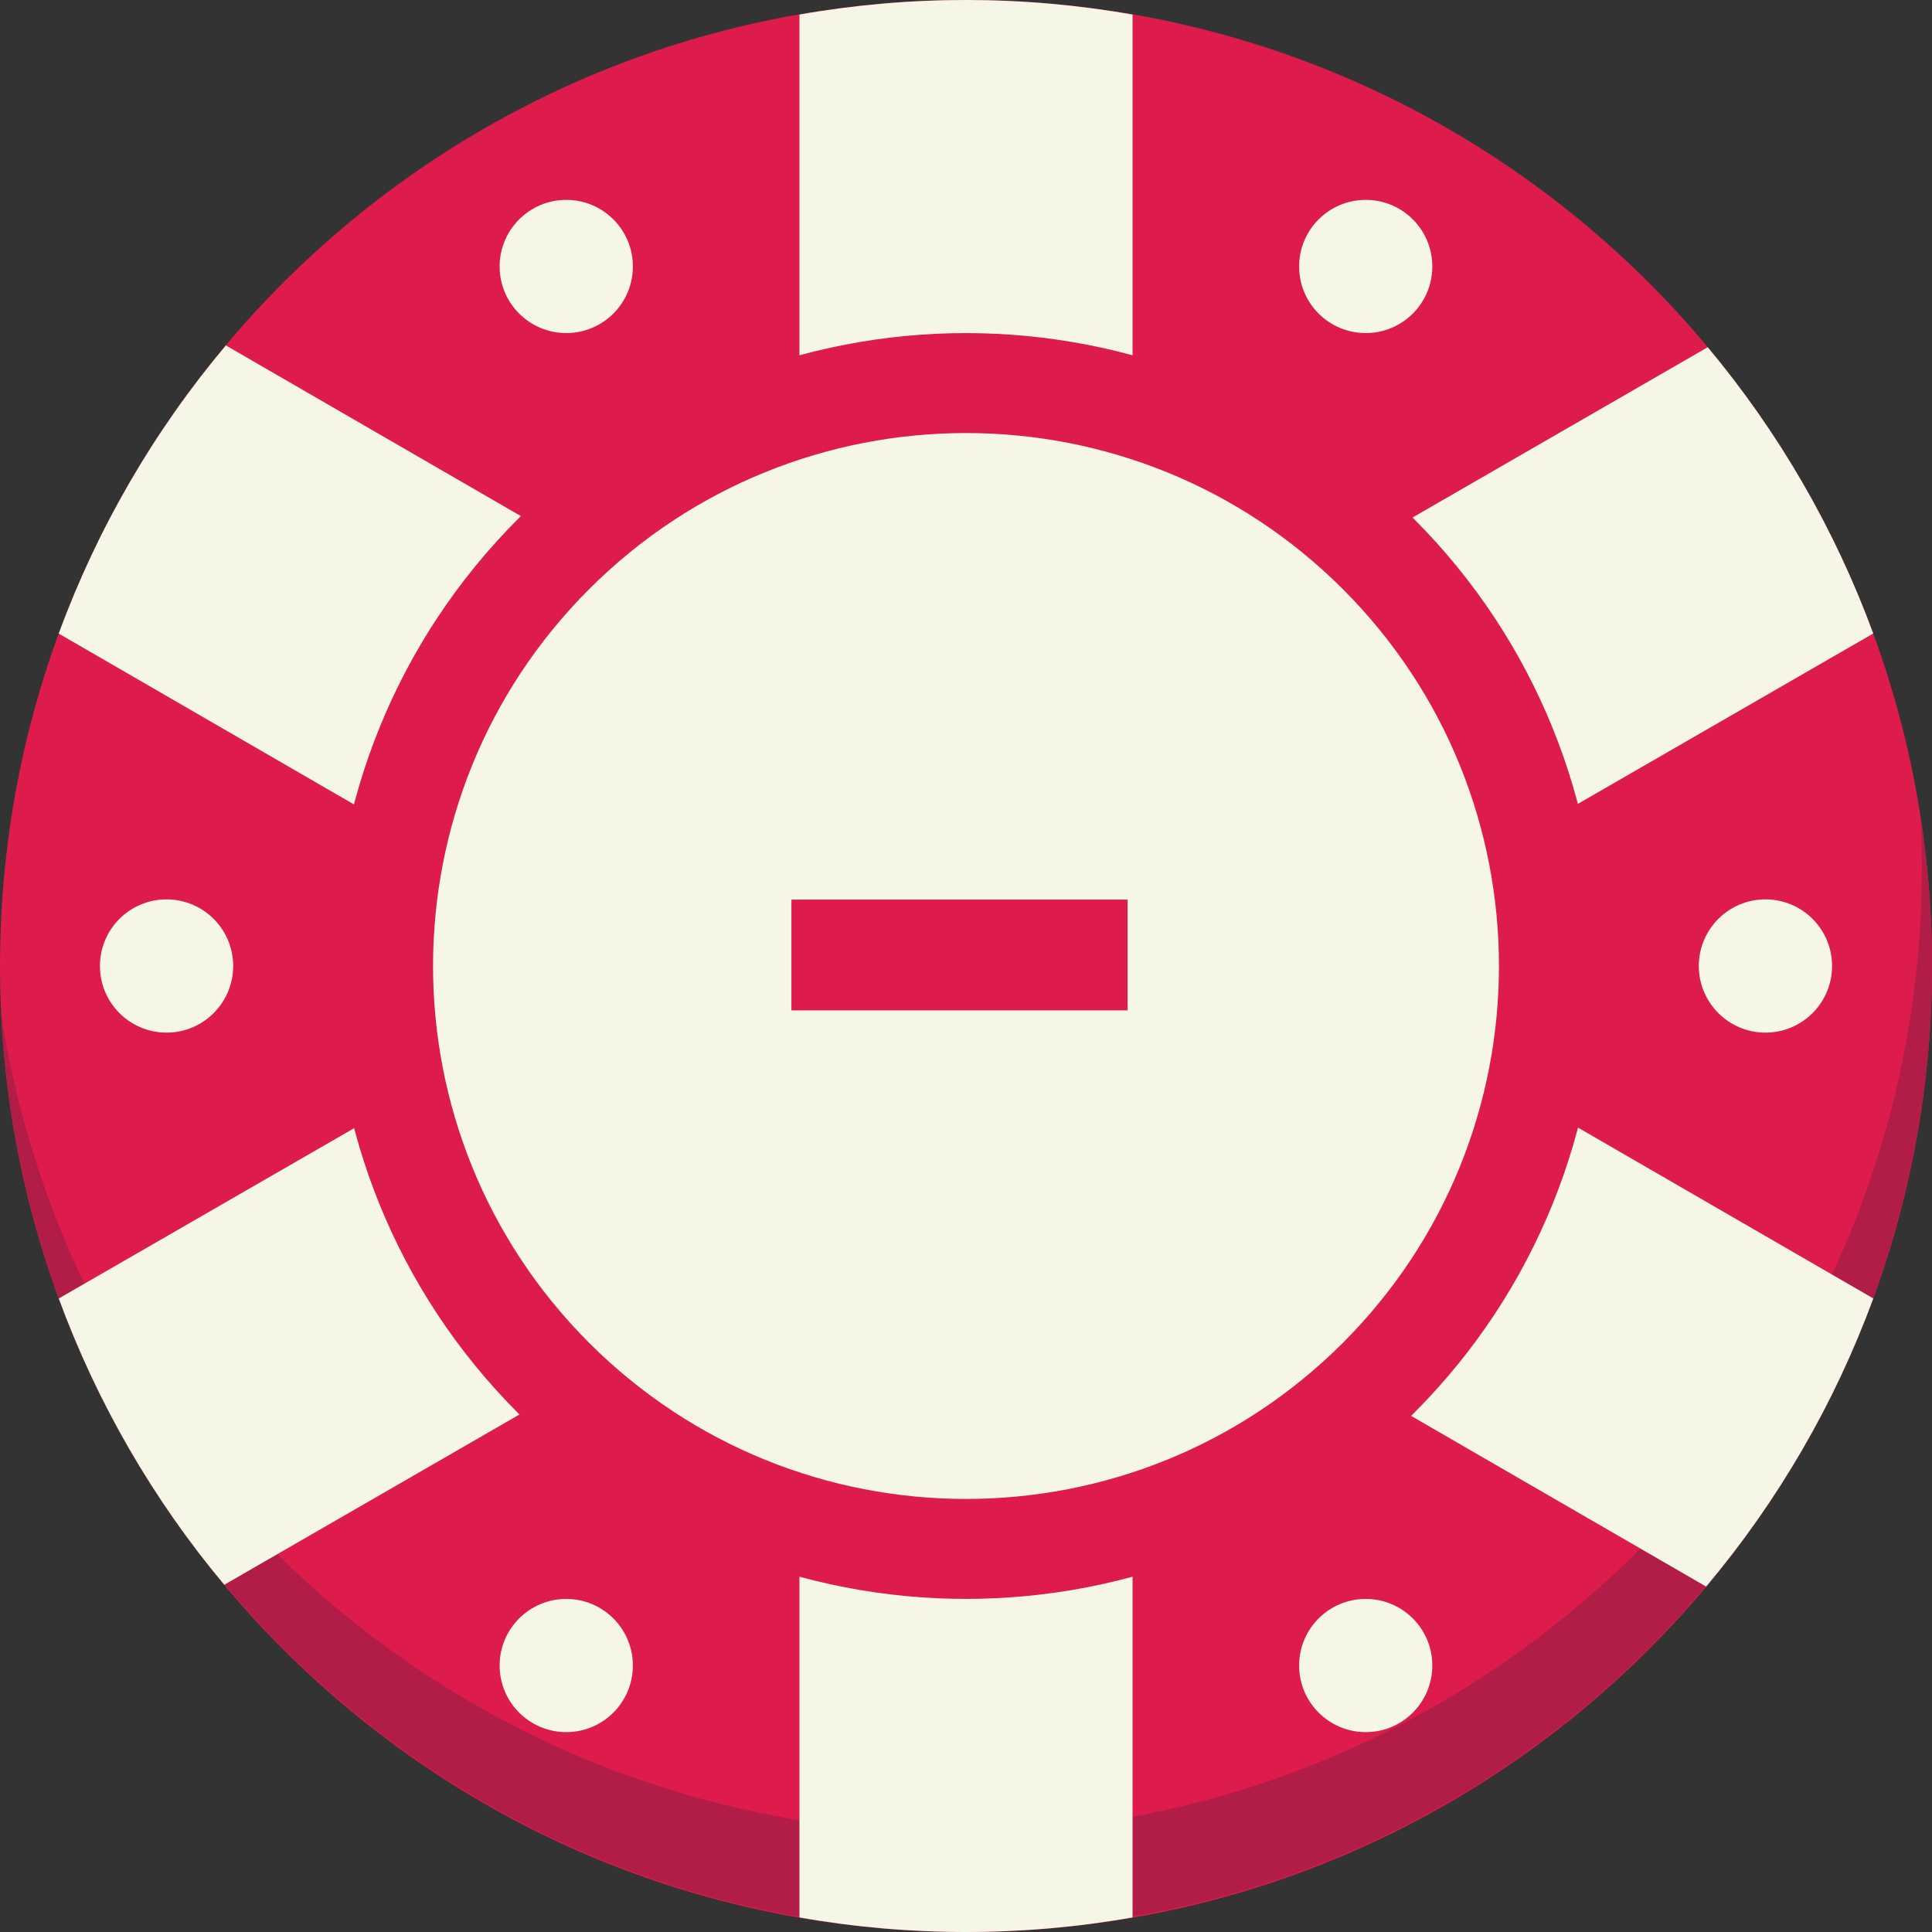 <svg width="33" height="33" viewBox="0 0 33 33" fill="none" xmlns="http://www.w3.org/2000/svg">
<rect x="0" y="0" width="33" height="33" fill="#333333" stroke="none"/>
<path d="M16.5 33C25.613 33 33 25.613 33 16.5C33 7.387 25.613 0 16.5 0C7.387 0 0 7.387 0 16.5C0 25.613 7.387 33 16.5 33Z" fill="#DD1C4B"/>
<path d="M32.808 13.975C32.821 14.246 32.828 14.519 32.828 14.793C32.836 23.906 25.454 31.299 16.341 31.307C8.194 31.313 1.261 25.371 0.02 17.318C0.482 26.419 8.234 33.423 17.335 32.961C26.436 32.499 33.44 24.747 32.978 15.646C32.95 15.087 32.893 14.529 32.808 13.975Z" fill="#B21D48"/>
<path d="M22.166 16.491L31.996 10.821C31.342 9.04 30.386 7.386 29.169 5.931L19.345 11.598V0.249C17.463 -0.083 15.537 -0.083 13.655 0.249V11.568L3.858 5.9C2.628 7.363 1.662 9.028 1.003 10.822L10.834 16.511L1.004 22.179C1.658 23.96 2.614 25.614 3.831 27.069L13.655 21.402V32.751C15.537 33.083 17.463 33.083 19.345 32.751V21.432L29.142 27.1C30.372 25.637 31.338 23.972 31.997 22.178L22.166 16.491Z" fill="#F6F6E7"/>
<path d="M9.672 29.586C10.301 29.586 10.81 29.077 10.81 28.448C10.81 27.82 10.301 27.311 9.672 27.311C9.044 27.311 8.534 27.82 8.534 28.448C8.534 29.077 9.044 29.586 9.672 29.586Z" fill="#F6F6E7"/>
<path d="M23.328 29.586C23.956 29.586 24.465 29.077 24.465 28.448C24.465 27.82 23.956 27.311 23.328 27.311C22.699 27.311 22.19 27.82 22.19 28.448C22.19 29.077 22.699 29.586 23.328 29.586Z" fill="#F6F6E7"/>
<path d="M30.155 17.638C30.784 17.638 31.293 17.128 31.293 16.5C31.293 15.871 30.784 15.362 30.155 15.362C29.527 15.362 29.017 15.871 29.017 16.5C29.017 17.128 29.527 17.638 30.155 17.638Z" fill="#F6F6E7"/>
<path d="M23.328 5.689C23.956 5.689 24.465 5.18 24.465 4.552C24.465 3.923 23.956 3.414 23.328 3.414C22.699 3.414 22.19 3.923 22.19 4.552C22.19 5.18 22.699 5.689 23.328 5.689Z" fill="#F6F6E7"/>
<path d="M9.672 5.689C10.301 5.689 10.81 5.18 10.81 4.552C10.81 3.923 10.301 3.414 9.672 3.414C9.044 3.414 8.534 3.923 8.534 4.552C8.534 5.18 9.044 5.689 9.672 5.689Z" fill="#F6F6E7"/>
<path d="M2.845 17.638C3.473 17.638 3.983 17.128 3.983 16.5C3.983 15.871 3.473 15.362 2.845 15.362C2.216 15.362 1.707 15.871 1.707 16.5C1.707 17.128 2.216 17.638 2.845 17.638Z" fill="#F6F6E7"/>
<path d="M24.144 8.856C19.922 4.634 13.078 4.634 8.856 8.856C4.634 13.078 4.634 19.922 8.856 24.144C13.078 28.366 19.922 28.366 24.144 24.144C28.366 19.922 28.366 13.078 24.144 8.856ZM20.483 23.398C16.673 25.598 11.801 24.293 9.602 20.483C7.402 16.673 8.707 11.801 12.517 9.602C16.327 7.402 21.198 8.707 23.398 12.517C23.398 12.517 23.398 12.517 23.398 12.517C25.598 16.327 24.292 21.198 20.483 23.398Z" fill="#DD1C4B"/>
<path d="M22.937 10.063C19.382 6.508 13.618 6.508 10.063 10.063C6.508 13.618 6.508 19.382 10.063 22.937C13.618 26.492 19.382 26.492 22.937 22.937C26.492 19.382 26.492 13.618 22.937 10.063Z" fill="#F6F6E7"/>
<path d="M13.518 17.258V15.366H19.26V17.258H13.518Z" fill="#DD1C4B"/>
</svg>
